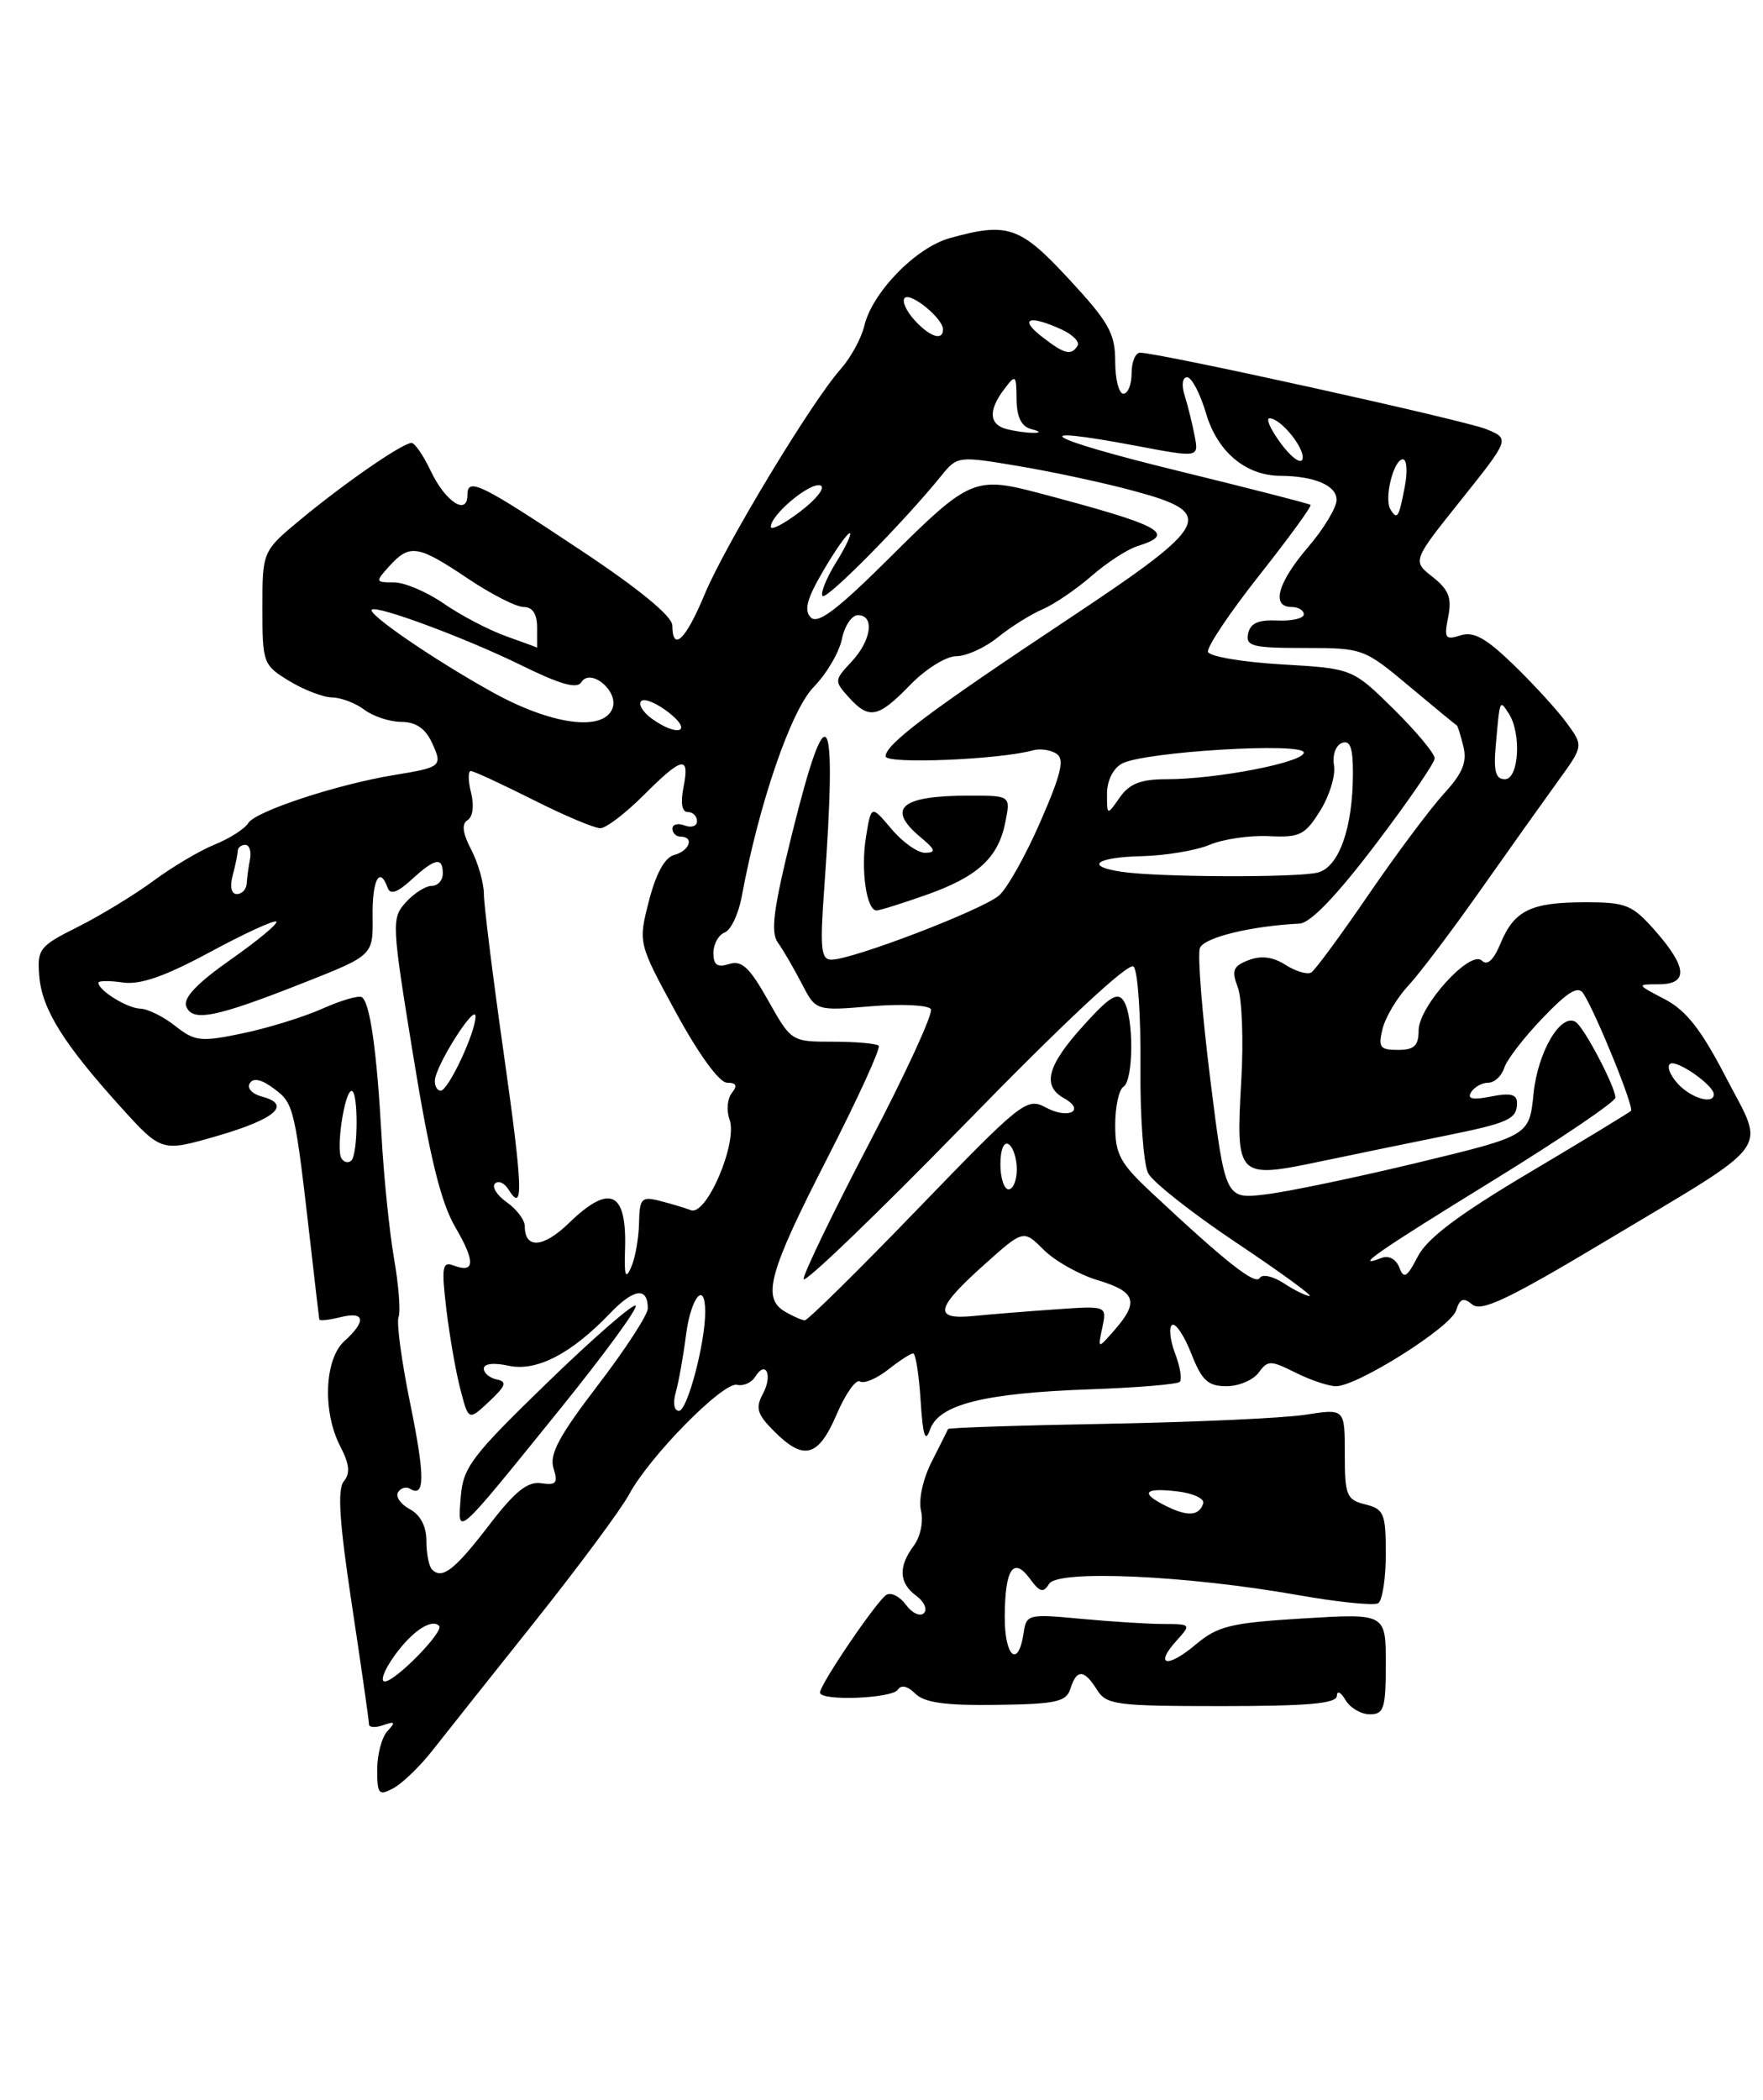 <?xml version="1.0" encoding="UTF-8" standalone="no"?>
<!DOCTYPE svg PUBLIC "-//W3C//DTD SVG 1.1//EN" "http://www.w3.org/Graphics/SVG/1.1/DTD/svg11.dtd" >
<svg xmlns="http://www.w3.org/2000/svg" xmlns:xlink="http://www.w3.org/1999/xlink" version="1.1" viewBox="0 0 215 256">
 <g >
 <path fill="currentColor"
d=" M 52.72 213.43 C 54.25 211.48 59.87 204.41 65.22 197.70 C 70.56 190.99 75.74 184.01 76.72 182.19 C 79.21 177.55 88.19 168.44 89.88 168.83 C 90.66 169.01 91.65 168.57 92.09 167.86 C 93.39 165.75 94.26 167.64 93.04 169.92 C 92.10 171.67 92.33 172.42 94.42 174.51 C 98.04 178.13 99.79 177.65 102.03 172.44 C 103.10 169.93 104.38 168.12 104.87 168.42 C 105.36 168.73 106.90 168.08 108.29 166.99 C 109.68 165.89 111.06 165.00 111.36 165.00 C 111.66 165.00 112.07 167.59 112.27 170.75 C 112.55 175.10 112.83 175.96 113.43 174.26 C 114.51 171.22 120.02 169.84 132.91 169.38 C 138.64 169.18 143.57 168.77 143.87 168.47 C 144.17 168.17 143.91 166.59 143.29 164.97 C 142.68 163.34 142.52 161.79 142.95 161.53 C 143.37 161.27 144.42 162.84 145.28 165.03 C 146.56 168.30 147.32 169.00 149.56 169.00 C 151.06 169.00 152.82 168.26 153.49 167.35 C 154.61 165.82 154.93 165.82 158.00 167.35 C 159.82 168.26 162.04 169.00 162.93 169.00 C 165.53 169.00 176.92 161.82 177.57 159.77 C 178.04 158.30 178.47 158.14 179.56 159.05 C 180.65 159.96 184.00 158.37 195.51 151.48 C 216.66 138.82 215.29 140.65 210.50 131.38 C 207.47 125.53 205.65 123.20 203.02 121.82 C 199.57 120.02 199.56 120.00 202.27 120.00 C 205.90 120.00 205.78 117.96 201.90 113.53 C 199.06 110.30 198.33 110.00 193.33 110.00 C 186.69 110.00 184.66 110.99 182.99 115.02 C 182.15 117.05 181.37 117.77 180.72 117.12 C 179.32 115.72 173.00 122.68 173.00 125.64 C 173.00 127.50 172.46 128.00 170.48 128.00 C 168.27 128.00 168.04 127.68 168.61 125.41 C 168.97 123.99 170.38 121.62 171.75 120.16 C 173.11 118.70 177.08 113.45 180.56 108.50 C 184.05 103.55 188.30 97.58 190.00 95.23 C 193.10 90.95 193.10 90.95 191.13 88.23 C 190.05 86.73 187.15 83.54 184.69 81.15 C 181.25 77.81 179.73 76.95 178.12 77.46 C 176.24 78.06 176.09 77.82 176.61 75.21 C 177.07 72.89 176.68 71.89 174.71 70.34 C 172.23 68.39 172.23 68.39 178.18 60.95 C 184.13 53.50 184.13 53.50 181.25 52.32 C 178.56 51.22 141.32 43.00 139.03 43.00 C 138.47 43.00 138.00 44.12 138.00 45.50 C 138.00 46.88 137.55 48.00 137.00 48.00 C 136.45 48.00 136.00 46.23 136.00 44.06 C 136.00 40.66 135.23 39.28 130.39 34.06 C 124.39 27.58 122.91 27.06 115.83 29.03 C 111.68 30.18 106.35 35.66 105.39 39.77 C 105.03 41.27 103.74 43.62 102.52 45.00 C 98.98 48.97 88.40 66.49 85.91 72.51 C 83.63 78.00 82.01 79.55 81.99 76.25 C 81.98 75.14 77.99 71.85 71.09 67.26 C 58.51 58.89 57.00 58.15 57.00 60.36 C 57.00 62.93 54.30 61.16 52.53 57.42 C 51.64 55.54 50.58 54.00 50.19 54.00 C 49.11 54.00 42.13 58.81 36.75 63.26 C 32.00 67.19 32.00 67.19 32.00 74.11 C 32.00 80.84 32.09 81.08 35.25 83.01 C 37.04 84.10 39.40 85.01 40.50 85.03 C 41.60 85.05 43.37 85.72 44.44 86.53 C 45.51 87.34 47.53 88.00 48.94 88.01 C 50.69 88.01 51.87 88.81 52.66 90.51 C 54.01 93.43 53.88 93.54 48.00 94.50 C 41.11 95.63 31.16 98.91 30.28 100.34 C 29.85 101.04 28.02 102.22 26.21 102.95 C 24.40 103.68 21.02 105.68 18.71 107.39 C 16.39 109.10 12.25 111.62 9.50 113.00 C 4.79 115.35 4.52 115.71 4.79 119.00 C 5.11 123.03 7.74 127.24 14.74 134.98 C 19.70 140.45 19.70 140.45 26.52 138.48 C 33.61 136.42 35.61 134.66 31.94 133.69 C 30.75 133.38 30.09 132.66 30.46 132.07 C 30.90 131.36 31.91 131.59 33.45 132.75 C 35.87 134.57 35.95 134.93 37.96 152.50 C 38.46 156.90 38.90 160.66 38.94 160.86 C 38.97 161.06 40.12 160.93 41.50 160.59 C 44.51 159.83 44.72 161.04 42.00 163.50 C 39.55 165.71 39.31 172.16 41.52 176.38 C 42.62 178.51 42.73 179.62 41.93 180.59 C 41.12 181.56 41.39 185.60 42.92 195.70 C 44.07 203.29 45.00 209.82 45.00 210.22 C 45.00 210.61 45.79 210.66 46.75 210.32 C 48.18 209.82 48.27 209.95 47.25 211.05 C 46.56 211.79 46.00 213.90 46.00 215.74 C 46.00 218.75 46.19 218.97 47.97 218.01 C 49.06 217.43 51.20 215.37 52.72 213.43 Z  M 169.00 202.85 C 169.00 196.70 169.00 196.70 158.94 197.31 C 150.07 197.85 148.52 198.23 145.81 200.50 C 142.35 203.42 140.72 203.07 143.49 200.01 C 145.28 198.04 145.25 198.00 141.90 197.99 C 140.03 197.99 135.50 197.70 131.84 197.36 C 125.43 196.75 125.16 196.81 124.84 199.04 C 124.19 203.47 122.50 202.03 122.53 197.06 C 122.56 191.25 123.59 189.72 125.62 192.50 C 126.81 194.13 127.24 194.23 127.94 193.09 C 129.02 191.35 144.77 192.07 158.32 194.47 C 163.17 195.33 167.56 195.77 168.07 195.46 C 168.58 195.14 169.00 192.44 169.00 189.46 C 169.00 184.51 168.78 183.98 166.50 183.41 C 164.21 182.84 164.00 182.32 164.00 177.26 C 164.00 171.73 164.00 171.73 159.25 172.47 C 156.64 172.89 145.78 173.38 135.12 173.58 C 124.45 173.77 115.68 174.06 115.62 174.22 C 115.55 174.37 114.66 176.16 113.63 178.19 C 112.55 180.30 111.99 182.86 112.32 184.19 C 112.63 185.49 112.25 187.35 111.44 188.44 C 109.52 191.02 109.62 193.00 111.75 194.56 C 112.71 195.26 113.12 196.21 112.67 196.67 C 112.21 197.12 111.23 196.67 110.48 195.65 C 109.74 194.63 108.66 194.09 108.09 194.44 C 106.92 195.17 100.00 205.35 100.00 206.35 C 100.00 207.42 108.83 207.08 109.50 205.99 C 109.89 205.37 110.69 205.55 111.62 206.48 C 112.73 207.58 115.28 207.94 121.53 207.85 C 128.82 207.75 130.03 207.49 130.54 205.87 C 131.30 203.47 132.21 203.50 133.77 206.00 C 134.92 207.85 136.10 208.00 149.01 208.00 C 159.52 208.00 163.01 207.69 163.03 206.75 C 163.05 206.06 163.51 206.28 164.08 207.25 C 164.64 208.21 165.98 209.00 167.05 209.00 C 168.77 209.00 169.00 208.28 169.00 202.85 Z  M 48.06 201.92 C 50.20 198.91 52.62 197.28 53.55 198.22 C 54.21 198.87 48.21 205.00 46.92 205.00 C 46.34 205.00 46.85 203.61 48.06 201.92 Z  M 52.69 191.35 C 52.31 190.98 52.00 189.41 52.00 187.87 C 52.00 186.08 51.27 184.68 49.97 183.99 C 48.86 183.39 48.21 182.46 48.54 181.93 C 48.87 181.40 49.53 181.21 50.00 181.50 C 51.84 182.64 51.84 179.99 50.02 171.09 C 48.98 166.00 48.34 161.28 48.60 160.59 C 48.87 159.91 48.62 156.68 48.05 153.42 C 47.49 150.17 46.80 143.45 46.53 138.50 C 45.95 128.06 45.12 122.19 44.12 121.57 C 43.73 121.33 41.56 121.97 39.30 122.98 C 37.03 123.99 32.67 125.34 29.59 125.98 C 24.46 127.05 23.78 126.97 21.36 125.07 C 19.92 123.93 18.00 122.99 17.12 122.97 C 15.54 122.94 12.00 120.75 12.00 119.81 C 12.00 119.56 13.33 119.54 14.96 119.78 C 17.09 120.09 20.07 119.06 25.60 116.08 C 29.82 113.80 33.46 112.13 33.70 112.36 C 33.93 112.60 31.42 114.68 28.13 116.99 C 24.04 119.86 22.32 121.67 22.71 122.69 C 23.46 124.63 26.31 124.05 37.10 119.79 C 45.50 116.47 45.50 116.47 45.44 111.74 C 45.38 107.26 46.30 105.51 47.28 108.25 C 47.59 109.12 48.47 108.81 50.18 107.25 C 53.04 104.62 54.00 104.43 54.00 106.50 C 54.00 107.33 53.39 108.00 52.65 108.00 C 51.92 108.00 50.49 108.90 49.49 110.01 C 47.73 111.95 47.76 112.55 50.40 128.76 C 52.41 141.08 53.76 146.59 55.53 149.62 C 58.01 153.87 57.93 155.29 55.27 154.27 C 53.94 153.76 53.83 154.51 54.43 159.59 C 54.82 162.84 55.58 167.24 56.14 169.36 C 57.14 173.22 57.14 173.22 59.66 170.86 C 61.68 168.96 61.87 168.44 60.59 168.18 C 59.71 168.00 59.00 167.40 59.00 166.85 C 59.00 166.25 60.22 166.11 62.00 166.50 C 65.42 167.25 69.65 165.07 74.40 160.11 C 77.30 157.08 79.00 156.86 79.00 159.52 C 79.00 160.29 76.26 164.51 72.91 168.88 C 68.17 175.07 66.97 177.32 67.50 179.00 C 68.07 180.81 67.83 181.10 66.00 180.83 C 64.34 180.58 62.80 181.82 59.66 185.92 C 55.44 191.41 53.93 192.59 52.69 191.35 Z  M 68.44 171.61 C 73.72 165.07 77.81 159.48 77.52 159.18 C 77.22 158.89 72.37 163.11 66.74 168.57 C 57.50 177.53 56.47 178.89 56.19 182.50 C 55.82 187.38 55.34 187.80 68.44 171.61 Z  M 82.41 169.75 C 82.76 168.51 83.33 165.36 83.66 162.75 C 84.26 158.13 86.00 156.04 86.00 159.95 C 86.00 163.78 83.82 172.00 82.80 172.00 C 82.20 172.00 82.04 171.05 82.41 169.75 Z  M 134.43 161.85 C 134.99 159.19 134.99 159.19 128.75 159.63 C 125.31 159.87 120.81 160.23 118.75 160.44 C 113.77 160.93 114.06 159.53 120.01 154.20 C 124.81 149.90 124.81 149.90 127.28 152.37 C 128.64 153.73 131.61 155.40 133.88 156.08 C 138.51 157.47 138.93 158.71 135.93 162.14 C 133.86 164.50 133.86 164.50 134.43 161.85 Z  M 95.75 159.92 C 92.89 158.25 93.73 155.18 100.87 141.24 C 104.60 133.95 107.43 127.77 107.16 127.49 C 106.89 127.22 104.38 127.00 101.58 127.00 C 96.52 127.00 96.49 126.98 93.67 121.96 C 91.41 117.94 90.45 117.04 88.92 117.53 C 87.47 117.98 87.00 117.65 87.00 116.17 C 87.00 115.10 87.62 113.98 88.37 113.69 C 89.13 113.40 90.06 111.44 90.45 109.33 C 92.52 98.09 96.46 86.59 99.21 83.78 C 100.79 82.17 102.34 79.53 102.67 77.92 C 102.99 76.32 103.87 75.00 104.62 75.00 C 106.70 75.00 106.27 78.08 103.84 80.68 C 101.74 82.91 101.73 83.04 103.49 84.99 C 105.99 87.76 107.08 87.54 111.00 83.50 C 112.88 81.56 115.39 80.00 116.62 80.00 C 117.84 80.00 120.12 78.97 121.67 77.71 C 123.23 76.45 125.68 74.91 127.13 74.29 C 128.57 73.67 131.27 71.83 133.13 70.21 C 134.98 68.59 137.51 66.95 138.75 66.57 C 143.57 65.06 141.69 64.07 126.50 60.06 C 118.93 58.07 118.12 58.42 108.78 67.71 C 102.19 74.28 99.75 76.15 98.88 75.28 C 98.02 74.42 98.39 73.00 100.41 69.57 C 101.88 67.05 103.33 65.00 103.62 65.00 C 103.92 65.00 103.18 66.60 101.97 68.55 C 100.76 70.51 100.02 72.35 100.32 72.66 C 100.83 73.16 110.22 63.65 114.81 57.98 C 116.74 55.60 116.85 55.58 124.25 56.83 C 128.37 57.52 134.61 58.86 138.12 59.81 C 148.43 62.58 147.81 63.82 130.30 75.46 C 113.32 86.73 108.00 90.73 108.00 92.21 C 108.00 93.19 121.97 92.61 126.00 91.47 C 126.83 91.24 128.09 91.42 128.81 91.87 C 129.85 92.52 129.45 94.27 126.91 100.10 C 125.15 104.17 122.87 108.24 121.86 109.15 C 119.93 110.88 103.98 117.00 101.39 117.00 C 100.12 117.00 99.98 115.65 100.52 108.25 C 102.12 86.00 100.96 84.04 96.60 101.61 C 94.33 110.75 93.95 113.64 94.85 114.90 C 95.49 115.78 96.79 118.02 97.75 119.87 C 99.49 123.25 99.49 123.25 106.22 122.68 C 109.93 122.37 113.21 122.53 113.52 123.03 C 113.83 123.53 110.46 130.85 106.04 139.30 C 101.62 147.76 98.00 155.24 98.00 155.93 C 98.00 156.62 106.84 148.12 117.65 137.05 C 129.90 124.49 137.66 117.26 138.24 117.84 C 138.76 118.36 139.13 123.80 139.08 129.93 C 139.02 136.07 139.45 141.96 140.03 143.05 C 140.61 144.14 145.45 147.95 150.78 151.51 C 156.12 155.08 160.13 158.00 159.71 158.00 C 159.28 158.00 157.86 157.30 156.56 156.45 C 155.24 155.58 153.93 155.30 153.62 155.81 C 153.07 156.70 149.52 153.90 140.41 145.38 C 136.59 141.82 136.00 140.71 136.00 137.19 C 136.00 134.95 136.45 132.84 137.00 132.50 C 138.25 131.73 138.29 124.00 137.05 122.05 C 136.31 120.88 135.33 121.48 132.11 125.05 C 127.71 129.91 127.05 132.37 129.74 133.88 C 132.44 135.38 130.32 136.51 127.56 135.03 C 125.21 133.77 124.65 134.22 111.95 147.36 C 104.71 154.86 98.49 160.99 98.14 160.97 C 97.79 160.95 96.71 160.48 95.75 159.92 Z  M 112.88 109.13 C 119.22 106.90 121.73 104.61 122.60 100.25 C 123.25 97.00 123.25 97.00 118.21 97.00 C 109.86 97.00 108.04 98.54 112.25 102.06 C 114.08 103.58 114.19 103.94 112.84 103.97 C 111.93 103.99 110.07 102.68 108.71 101.06 C 106.24 98.13 106.24 98.13 105.60 102.08 C 104.96 106.11 105.67 111.00 106.90 111.00 C 107.27 111.00 109.96 110.16 112.88 109.13 Z  M 76.22 152.45 C 76.48 145.25 74.41 144.24 69.38 149.11 C 66.26 152.14 64.00 152.30 64.00 149.50 C 64.00 148.74 63.01 147.42 61.81 146.58 C 60.61 145.74 59.96 144.71 60.36 144.30 C 60.77 143.89 61.51 144.21 62.00 145.00 C 63.88 148.04 63.77 144.93 61.44 128.49 C 60.11 119.15 59.02 110.38 59.01 109.00 C 59.00 107.62 58.30 105.18 57.46 103.58 C 56.41 101.55 56.27 100.45 57.03 99.98 C 57.66 99.59 57.84 98.21 57.45 96.66 C 57.08 95.19 57.07 94.00 57.42 94.00 C 57.76 94.00 61.18 95.58 65.00 97.50 C 68.82 99.43 72.52 100.99 73.23 100.97 C 73.93 100.95 76.29 99.15 78.47 96.97 C 83.23 92.21 84.14 92.03 83.35 96.00 C 82.97 97.91 83.16 99.00 83.88 99.00 C 84.49 99.00 85.00 99.50 85.00 100.11 C 85.00 100.72 84.33 100.95 83.50 100.64 C 82.67 100.32 82.00 100.50 82.00 101.03 C 82.00 101.56 82.45 102.00 83.00 102.00 C 84.70 102.00 84.10 103.74 82.23 104.23 C 81.07 104.53 80.00 106.49 79.14 109.83 C 77.82 114.97 77.82 114.97 82.46 123.49 C 85.24 128.59 87.73 132.00 88.67 132.00 C 89.80 132.00 89.96 132.36 89.25 133.25 C 88.70 133.94 88.57 135.39 88.97 136.49 C 89.99 139.30 86.16 148.28 84.25 147.54 C 83.46 147.24 81.73 146.72 80.41 146.39 C 78.23 145.84 77.99 146.11 77.93 149.14 C 77.89 150.99 77.46 153.40 76.97 154.50 C 76.29 156.04 76.12 155.57 76.22 152.45 Z  M 170.65 154.53 C 170.26 153.51 169.37 153.03 168.49 153.36 C 164.90 154.74 167.94 152.62 182.00 143.97 C 190.25 138.89 197.00 134.32 197.00 133.82 C 197.00 132.50 193.18 125.23 192.15 124.59 C 190.34 123.47 187.53 128.25 187.02 133.31 C 186.50 138.46 186.50 138.46 173.00 141.72 C 165.57 143.51 157.23 145.26 154.46 145.60 C 149.43 146.23 149.43 146.23 147.60 131.63 C 146.60 123.60 146.02 116.38 146.33 115.58 C 146.82 114.30 152.51 112.90 158.48 112.60 C 159.80 112.54 162.99 109.22 167.71 103.00 C 171.68 97.78 174.94 93.03 174.96 92.46 C 174.98 91.89 172.73 89.19 169.97 86.46 C 164.93 81.50 164.93 81.50 156.30 81.00 C 151.54 80.72 147.51 80.04 147.32 79.48 C 147.14 78.92 149.95 74.72 153.57 70.14 C 157.19 65.56 160.00 61.70 159.82 61.55 C 159.65 61.40 152.34 59.53 143.60 57.39 C 127.42 53.43 124.53 51.71 138.50 54.34 C 146.20 55.80 146.20 55.80 145.69 53.15 C 145.41 51.69 144.87 49.49 144.48 48.25 C 144.06 46.94 144.19 46.00 144.77 46.00 C 145.33 46.00 146.36 47.98 147.08 50.40 C 148.46 55.09 151.92 57.99 156.15 58.01 C 160.30 58.04 163.00 59.19 163.00 60.94 C 163.00 61.87 161.43 64.48 159.50 66.73 C 155.81 71.04 154.99 74.00 157.50 74.00 C 158.32 74.00 159.00 74.40 159.00 74.90 C 159.00 75.39 157.55 75.73 155.79 75.65 C 153.45 75.54 152.47 75.98 152.21 77.25 C 151.90 78.79 152.73 79.00 159.07 79.00 C 166.20 79.00 166.35 79.05 171.89 83.69 C 174.98 86.28 177.58 88.42 177.67 88.45 C 177.76 88.48 178.12 89.63 178.46 91.00 C 178.93 92.91 178.37 94.27 176.09 96.76 C 174.45 98.55 170.32 104.07 166.93 109.02 C 163.54 113.98 160.38 118.27 159.91 118.56 C 159.44 118.85 158.03 118.43 156.78 117.64 C 155.23 116.65 153.79 116.47 152.26 117.06 C 150.37 117.79 150.17 118.31 150.95 120.37 C 151.46 121.72 151.66 126.80 151.38 131.66 C 150.70 143.63 150.81 143.74 161.16 141.57 C 165.75 140.61 172.55 139.21 176.27 138.46 C 183.99 136.90 185.00 136.44 185.00 134.47 C 185.00 133.41 184.20 133.21 181.84 133.68 C 179.59 134.13 178.89 133.98 179.40 133.16 C 179.80 132.52 180.74 132.00 181.49 132.00 C 182.25 132.00 183.12 131.19 183.44 130.20 C 183.75 129.20 185.87 126.46 188.14 124.10 C 191.27 120.84 192.47 120.13 193.11 121.15 C 194.71 123.69 199.31 135.02 198.90 135.43 C 198.68 135.65 193.10 139.04 186.50 142.96 C 177.93 148.05 174.05 150.96 172.91 153.17 C 171.58 155.75 171.20 155.97 170.65 154.53 Z  M 122.00 141.94 C 122.00 140.16 122.42 139.14 123.00 139.50 C 123.55 139.84 124.00 141.22 124.00 142.56 C 124.00 143.90 123.55 145.00 123.00 145.00 C 122.45 145.00 122.00 143.62 122.00 141.94 Z  M 41.64 141.22 C 40.95 140.11 42.02 133.00 42.88 133.00 C 43.71 133.00 43.68 140.65 42.85 141.48 C 42.49 141.84 41.95 141.72 41.64 141.22 Z  M 204.59 132.10 C 203.64 131.05 203.24 129.97 203.69 129.69 C 204.52 129.18 209.00 132.32 209.00 133.41 C 209.00 134.71 206.20 133.88 204.59 132.10 Z  M 53.03 131.75 C 53.08 129.96 57.99 122.21 57.99 123.92 C 58.00 125.86 54.68 132.94 53.75 132.97 C 53.34 132.99 53.01 132.44 53.03 131.75 Z  M 28.37 106.75 C 28.70 105.51 28.98 104.16 28.99 103.75 C 28.99 103.34 29.41 103.00 29.91 103.00 C 30.41 103.00 30.67 103.79 30.49 104.75 C 30.30 105.71 30.12 107.06 30.08 107.75 C 30.03 108.44 29.50 109.00 28.88 109.00 C 28.21 109.00 28.01 108.10 28.37 106.75 Z  M 136.75 106.28 C 132.22 105.60 133.65 104.51 139.26 104.38 C 142.14 104.31 145.85 103.69 147.50 103.00 C 149.15 102.30 152.40 101.83 154.72 101.94 C 158.52 102.13 159.15 101.81 161.01 98.82 C 162.14 97.00 162.90 94.51 162.68 93.30 C 162.47 92.07 162.89 90.87 163.65 90.58 C 164.65 90.20 165.00 91.15 164.99 94.28 C 164.99 100.90 163.30 105.69 160.73 106.37 C 158.31 107.02 141.21 106.96 136.75 106.28 Z  M 135.00 96.76 C 135.00 95.18 135.75 93.67 136.83 93.09 C 139.53 91.64 159.00 90.47 159.00 91.75 C 159.00 92.94 148.37 95.00 142.22 95.00 C 139.11 95.00 137.74 95.54 136.56 97.22 C 135.00 99.45 135.00 99.45 135.00 96.76 Z  M 182.42 90.75 C 182.92 85.17 182.88 85.27 184.00 87.00 C 185.57 89.43 185.23 95.00 183.52 95.00 C 182.38 95.00 182.12 94.01 182.42 90.75 Z  M 79.44 87.58 C 78.38 86.80 77.82 85.85 78.20 85.47 C 78.58 85.09 80.10 85.72 81.58 86.89 C 84.59 89.25 82.61 89.89 79.44 87.58 Z  M 60.00 84.36 C 52.96 80.45 44.80 74.87 45.34 74.33 C 45.93 73.74 56.91 77.83 63.64 81.14 C 68.31 83.44 70.37 84.02 70.89 83.18 C 72.01 81.37 75.49 84.27 74.69 86.36 C 73.59 89.24 67.22 88.38 60.00 84.36 Z  M 61.70 77.56 C 59.61 76.81 56.21 75.03 54.14 73.60 C 52.08 72.17 49.33 71.00 48.04 71.00 C 45.75 71.00 45.74 70.95 47.50 69.00 C 49.96 66.29 50.98 66.45 57.00 70.50 C 59.86 72.42 62.94 74.00 63.85 74.00 C 64.94 74.00 65.50 74.84 65.50 76.50 C 65.50 77.88 65.50 78.98 65.50 78.96 C 65.50 78.93 63.79 78.30 61.70 77.56 Z  M 94.00 64.23 C 94.00 62.75 98.78 58.76 100.05 59.18 C 100.70 59.40 99.61 60.82 97.62 62.34 C 95.63 63.86 94.00 64.71 94.00 64.23 Z  M 169.57 62.11 C 168.76 60.80 169.95 56.00 171.08 56.00 C 171.56 56.00 171.67 57.46 171.33 59.25 C 170.59 63.13 170.40 63.45 169.57 62.11 Z  M 156.20 54.06 C 154.96 52.38 154.33 51.00 154.82 51.00 C 156.21 51.00 159.24 54.77 158.83 56.00 C 158.63 56.61 157.44 55.74 156.20 54.06 Z  M 122.75 52.31 C 120.61 51.75 120.51 50.02 122.47 47.44 C 123.86 45.60 123.94 45.67 123.97 48.68 C 123.99 50.84 124.56 52.00 125.75 52.31 C 126.88 52.61 126.97 52.77 126.00 52.77 C 125.17 52.77 123.71 52.56 122.75 52.31 Z  M 127.00 41.00 C 124.23 38.83 125.53 38.37 129.42 40.15 C 130.81 40.78 131.70 41.68 131.41 42.15 C 130.64 43.40 129.79 43.18 127.00 41.00 Z  M 111.49 38.99 C 110.50 37.89 109.97 36.69 110.33 36.33 C 111.06 35.60 115.00 38.83 115.00 40.15 C 115.00 41.61 113.38 41.08 111.49 38.99 Z  M 142.25 183.63 C 138.99 182.03 139.48 181.34 143.55 181.82 C 145.49 182.04 146.93 182.71 146.73 183.30 C 146.23 184.81 144.86 184.92 142.25 183.63 Z "/>
</g>
</svg>